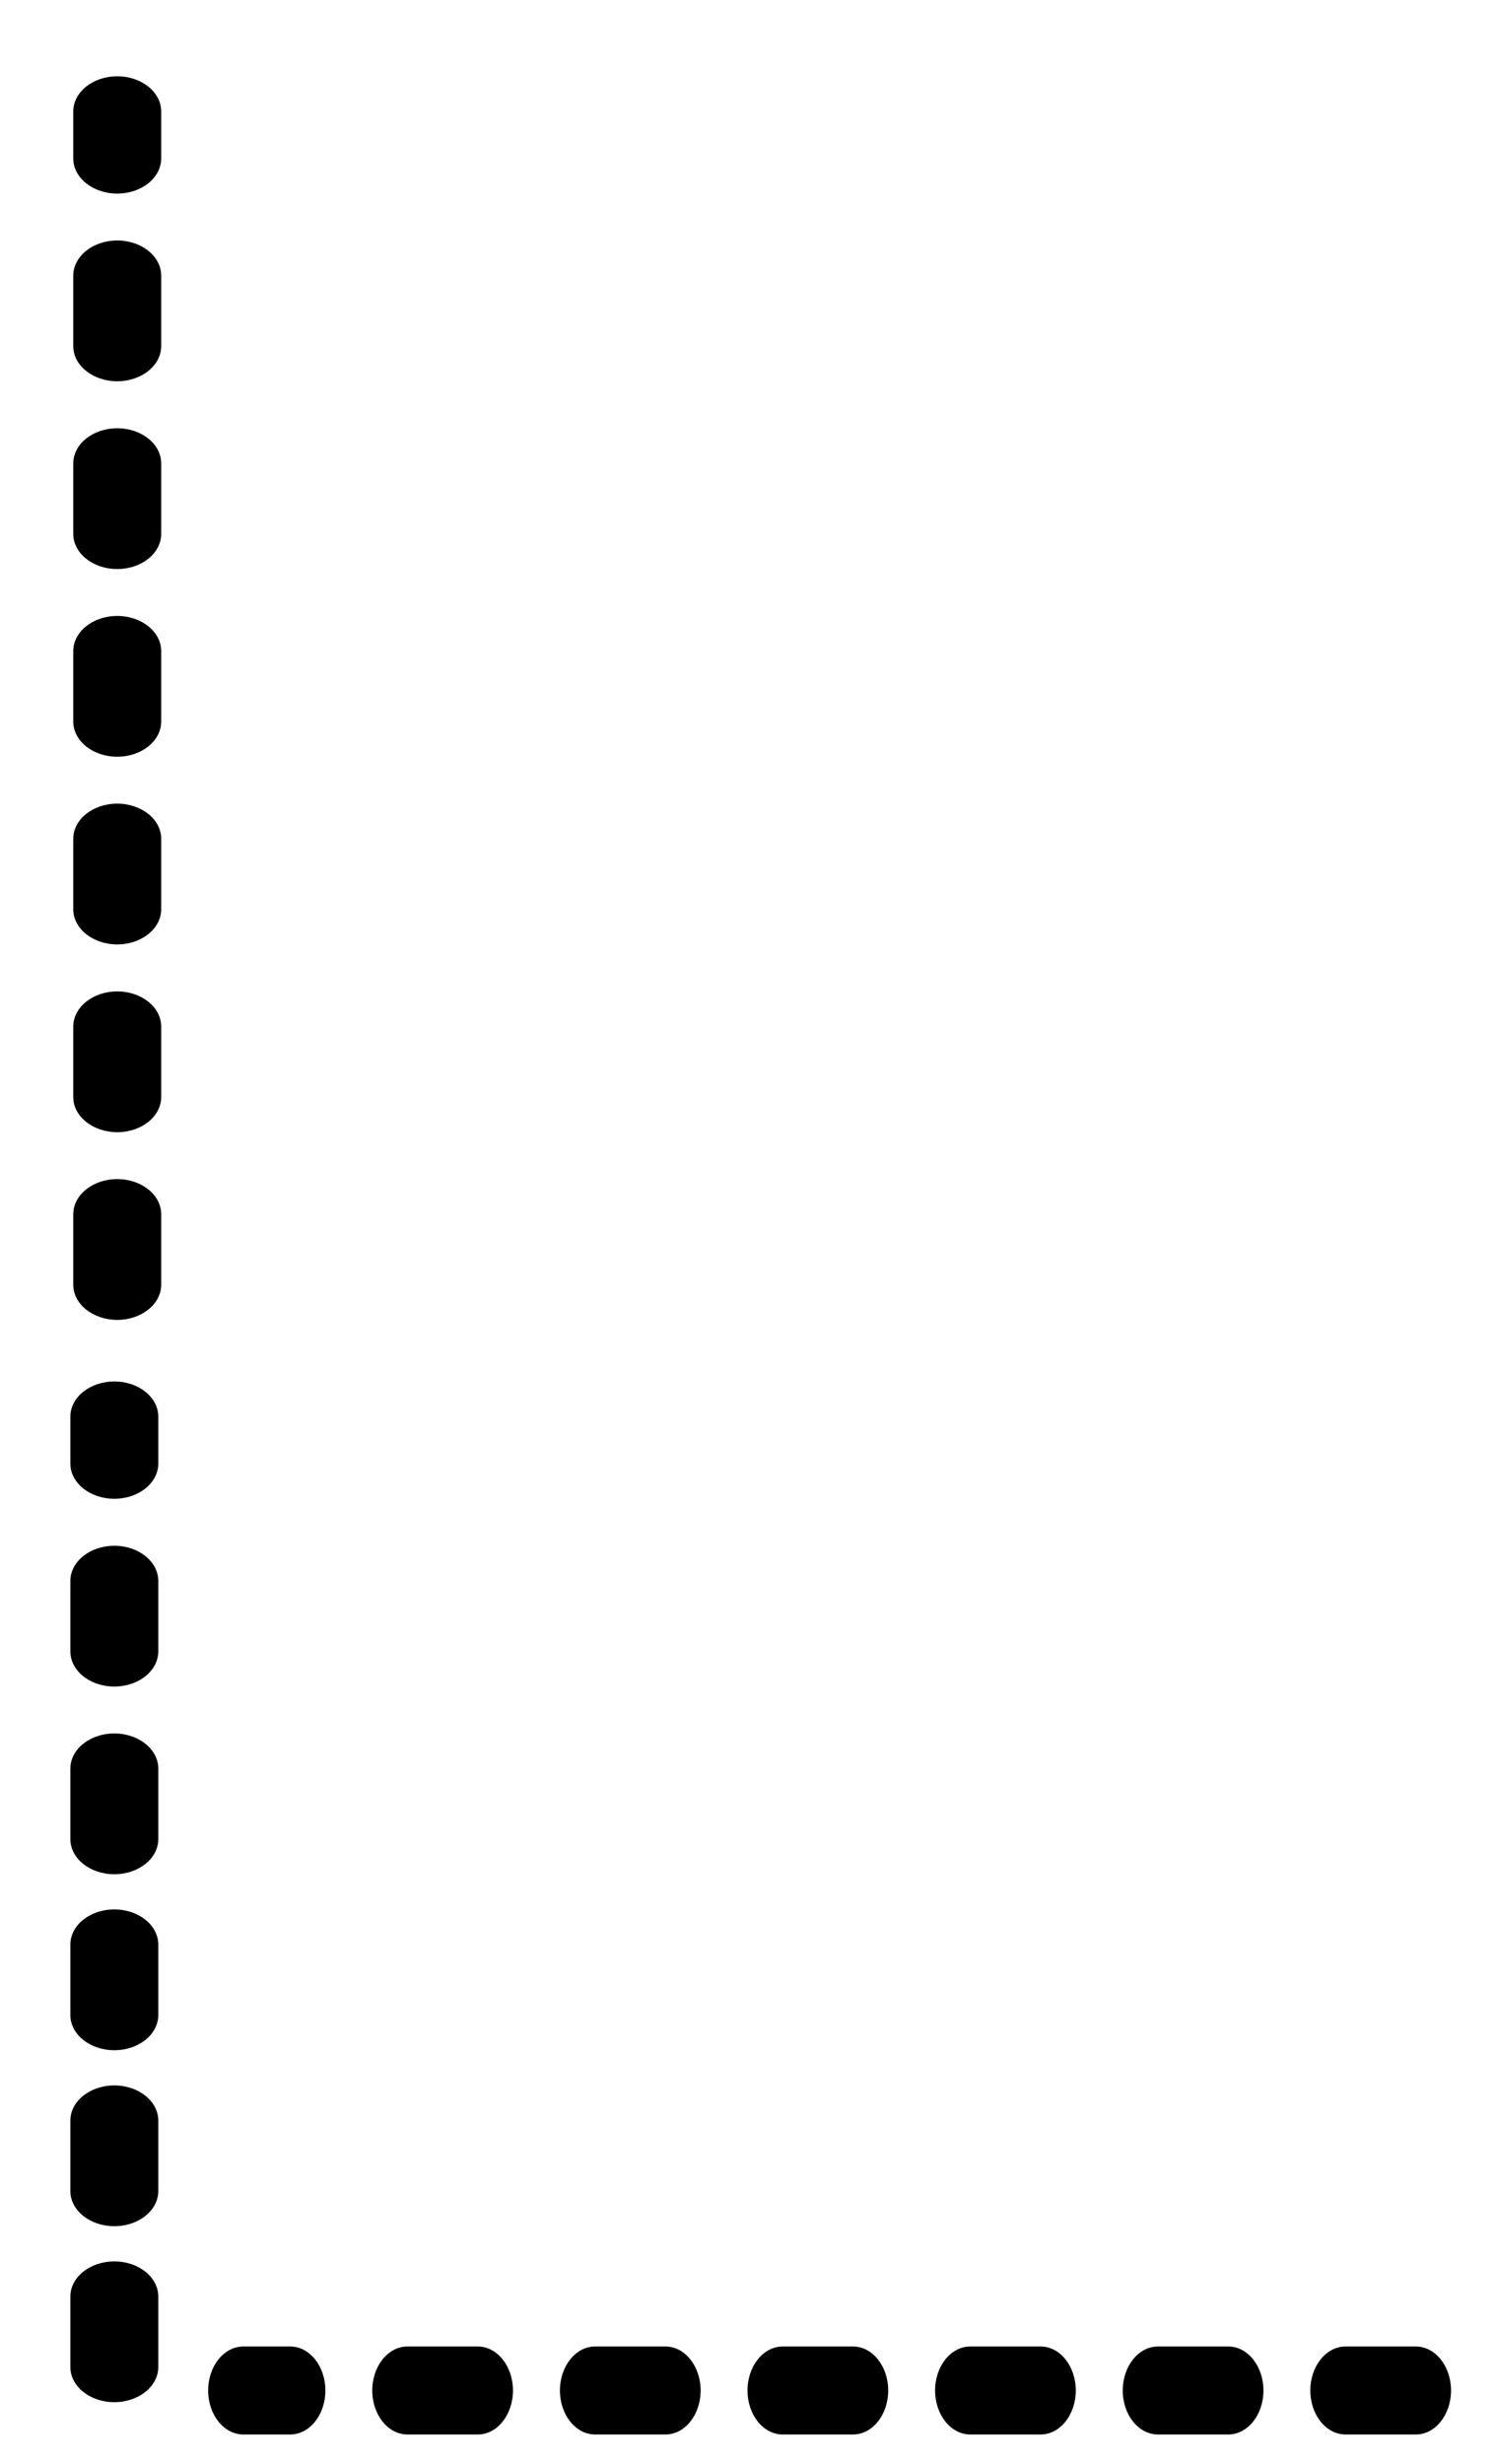 <?xml version="1.0" encoding="UTF-8"?>
<svg width="17px" height="28px" viewBox="0 0 17 28" version="1.1" xmlns="http://www.w3.org/2000/svg" xmlns:xlink="http://www.w3.org/1999/xlink">
    <title>iconline4</title>
    <defs>
        <filter id="filter-1">
            <feColorMatrix in="SourceGraphic" type="matrix" values="0 0 0 0 0.4 0 0 0 0 0.4 0 0 0 0 0.4 0 0 0 1 0"></feColorMatrix>
        </filter>
    </defs>
    <g id="工作界面" stroke="none" stroke-width="1" fill="none" fill-rule="evenodd">
        <g transform="translate(-43, -305)" id="iconline4">
            <g filter="url(#filter-1)">
                <g transform="translate(36.5, 305)">
                    <g id="编组-9" fill="#000000" fill-rule="nonzero">
                        <g id="编组-10">
                            <g id="83-小虚线" transform="translate(8, 14) rotate(90) translate(-8, -14) translate(-6, 6)">
                                <rect id="矩形" opacity="0" x="0" y="0" width="16" height="16"></rect>
                                <path d="M14.6,7.667 L13.8,7.667 C13.579,7.667 13.4,7.891 13.4,8.167 C13.4,8.443 13.579,8.667 13.8,8.667 L14.6,8.667 C14.821,8.667 15,8.443 15,8.167 C15,7.891 14.821,7.667 14.6,7.667 L14.6,7.667 Z M1.8,7.667 L1.267,7.667 C1.046,7.667 0.867,7.891 0.867,8.167 C0.867,8.443 1.046,8.667 1.267,8.667 L1.8,8.667 C2.021,8.667 2.2,8.443 2.2,8.167 C2.2,7.891 2.021,7.667 1.8,7.667 L1.8,7.667 Z M6.067,7.667 L5.267,7.667 C5.046,7.667 4.867,7.891 4.867,8.167 C4.867,8.443 5.046,8.667 5.267,8.667 L6.067,8.667 C6.288,8.667 6.467,8.443 6.467,8.167 C6.467,7.891 6.288,7.667 6.067,7.667 L6.067,7.667 Z M3.933,7.667 L3.133,7.667 C2.912,7.667 2.733,7.891 2.733,8.167 C2.733,8.443 2.912,8.667 3.133,8.667 L3.933,8.667 C4.154,8.667 4.333,8.443 4.333,8.167 C4.333,7.891 4.154,7.667 3.933,7.667 L3.933,7.667 Z M8.2,7.667 L7.4,7.667 C7.179,7.667 7,7.891 7,8.167 C7,8.443 7.179,8.667 7.4,8.667 L8.2,8.667 C8.421,8.667 8.6,8.443 8.6,8.167 C8.6,7.891 8.421,7.667 8.2,7.667 L8.2,7.667 Z M12.467,7.667 L11.667,7.667 C11.446,7.667 11.267,7.891 11.267,8.167 C11.267,8.443 11.446,8.667 11.667,8.667 L12.467,8.667 C12.688,8.667 12.867,8.443 12.867,8.167 C12.867,7.891 12.688,7.667 12.467,7.667 L12.467,7.667 Z M10.333,7.667 L9.533,7.667 C9.312,7.667 9.133,7.891 9.133,8.167 C9.133,8.443 9.312,8.667 9.533,8.667 L10.333,8.667 C10.554,8.667 10.733,8.443 10.733,8.167 C10.733,7.891 10.554,7.667 10.333,7.667 L10.333,7.667 Z" id="形状"></path>
                                <path d="M16.633,7.7 L16.1,7.7 C15.879,7.7 15.7,7.924 15.7,8.2 C15.7,8.476 15.879,8.7 16.1,8.7 L16.633,8.7 C16.854,8.7 17.033,8.476 17.033,8.2 C17.033,7.924 16.854,7.7 16.633,7.7 L16.633,7.7 Z M20.9,7.7 L20.1,7.7 C19.879,7.7 19.7,7.924 19.7,8.2 C19.7,8.476 19.879,8.7 20.1,8.7 L20.9,8.7 C21.121,8.7 21.3,8.476 21.3,8.2 C21.3,7.924 21.121,7.7 20.9,7.7 L20.9,7.7 Z M18.767,7.7 L17.967,7.7 C17.746,7.7 17.567,7.924 17.567,8.2 C17.567,8.476 17.746,8.7 17.967,8.7 L18.767,8.7 C18.988,8.7 19.167,8.476 19.167,8.2 C19.167,7.924 18.988,7.7 18.767,7.7 L18.767,7.7 Z M22.9,7.7 L22.1,7.7 C21.879,7.7 21.7,7.924 21.7,8.2 C21.7,8.476 21.879,8.7 22.1,8.7 L22.9,8.7 C23.121,8.7 23.3,8.476 23.3,8.2 C23.3,7.924 23.121,7.7 22.9,7.7 L22.9,7.7 Z M24.9,7.7 L24.1,7.7 C23.879,7.7 23.7,7.924 23.7,8.2 C23.7,8.476 23.879,8.7 24.1,8.7 L24.9,8.7 C25.121,8.7 25.3,8.476 25.3,8.2 C25.3,7.924 25.121,7.7 24.9,7.7 L24.9,7.7 Z M26.9,7.7 L26.1,7.7 C25.879,7.7 25.7,7.924 25.7,8.2 C25.7,8.476 25.879,8.7 26.1,8.7 L26.9,8.7 C27.121,8.7 27.3,8.476 27.3,8.2 C27.3,7.924 27.121,7.7 26.9,7.7 L26.9,7.7 Z M24.9,7.7 L24.1,7.7 C23.879,7.7 23.7,7.924 23.7,8.2 C23.7,8.476 23.879,8.7 24.1,8.7 L24.9,8.7 C25.121,8.7 25.3,8.476 25.3,8.2 C25.3,7.924 25.121,7.7 24.9,7.7 L24.9,7.7 Z" id="形状"></path>
                            </g>
                        </g>
                    </g>
                    <g id="83-小虚线" transform="translate(8, 19)" fill="#000000" fill-rule="nonzero">
                        <rect id="矩形" opacity="0" x="0" y="0" width="16" height="16"></rect>
                        <path d="M14.6,7.667 L13.8,7.667 C13.579,7.667 13.4,7.891 13.4,8.167 C13.4,8.443 13.579,8.667 13.8,8.667 L14.6,8.667 C14.821,8.667 15,8.443 15,8.167 C15,7.891 14.821,7.667 14.6,7.667 L14.6,7.667 Z M1.8,7.667 L1.267,7.667 C1.046,7.667 0.867,7.891 0.867,8.167 C0.867,8.443 1.046,8.667 1.267,8.667 L1.8,8.667 C2.021,8.667 2.2,8.443 2.2,8.167 C2.2,7.891 2.021,7.667 1.8,7.667 L1.8,7.667 Z M6.067,7.667 L5.267,7.667 C5.046,7.667 4.867,7.891 4.867,8.167 C4.867,8.443 5.046,8.667 5.267,8.667 L6.067,8.667 C6.288,8.667 6.467,8.443 6.467,8.167 C6.467,7.891 6.288,7.667 6.067,7.667 L6.067,7.667 Z M3.933,7.667 L3.133,7.667 C2.912,7.667 2.733,7.891 2.733,8.167 C2.733,8.443 2.912,8.667 3.133,8.667 L3.933,8.667 C4.154,8.667 4.333,8.443 4.333,8.167 C4.333,7.891 4.154,7.667 3.933,7.667 L3.933,7.667 Z M8.2,7.667 L7.4,7.667 C7.179,7.667 7,7.891 7,8.167 C7,8.443 7.179,8.667 7.4,8.667 L8.2,8.667 C8.421,8.667 8.6,8.443 8.6,8.167 C8.6,7.891 8.421,7.667 8.2,7.667 L8.2,7.667 Z M12.467,7.667 L11.667,7.667 C11.446,7.667 11.267,7.891 11.267,8.167 C11.267,8.443 11.446,8.667 11.667,8.667 L12.467,8.667 C12.688,8.667 12.867,8.443 12.867,8.167 C12.867,7.891 12.688,7.667 12.467,7.667 L12.467,7.667 Z M10.333,7.667 L9.533,7.667 C9.312,7.667 9.133,7.891 9.133,8.167 C9.133,8.443 9.312,8.667 9.533,8.667 L10.333,8.667 C10.554,8.667 10.733,8.443 10.733,8.167 C10.733,7.891 10.554,7.667 10.333,7.667 L10.333,7.667 Z" id="形状"></path>
                    </g>
                </g>
            </g>
        </g>
    </g>
</svg>